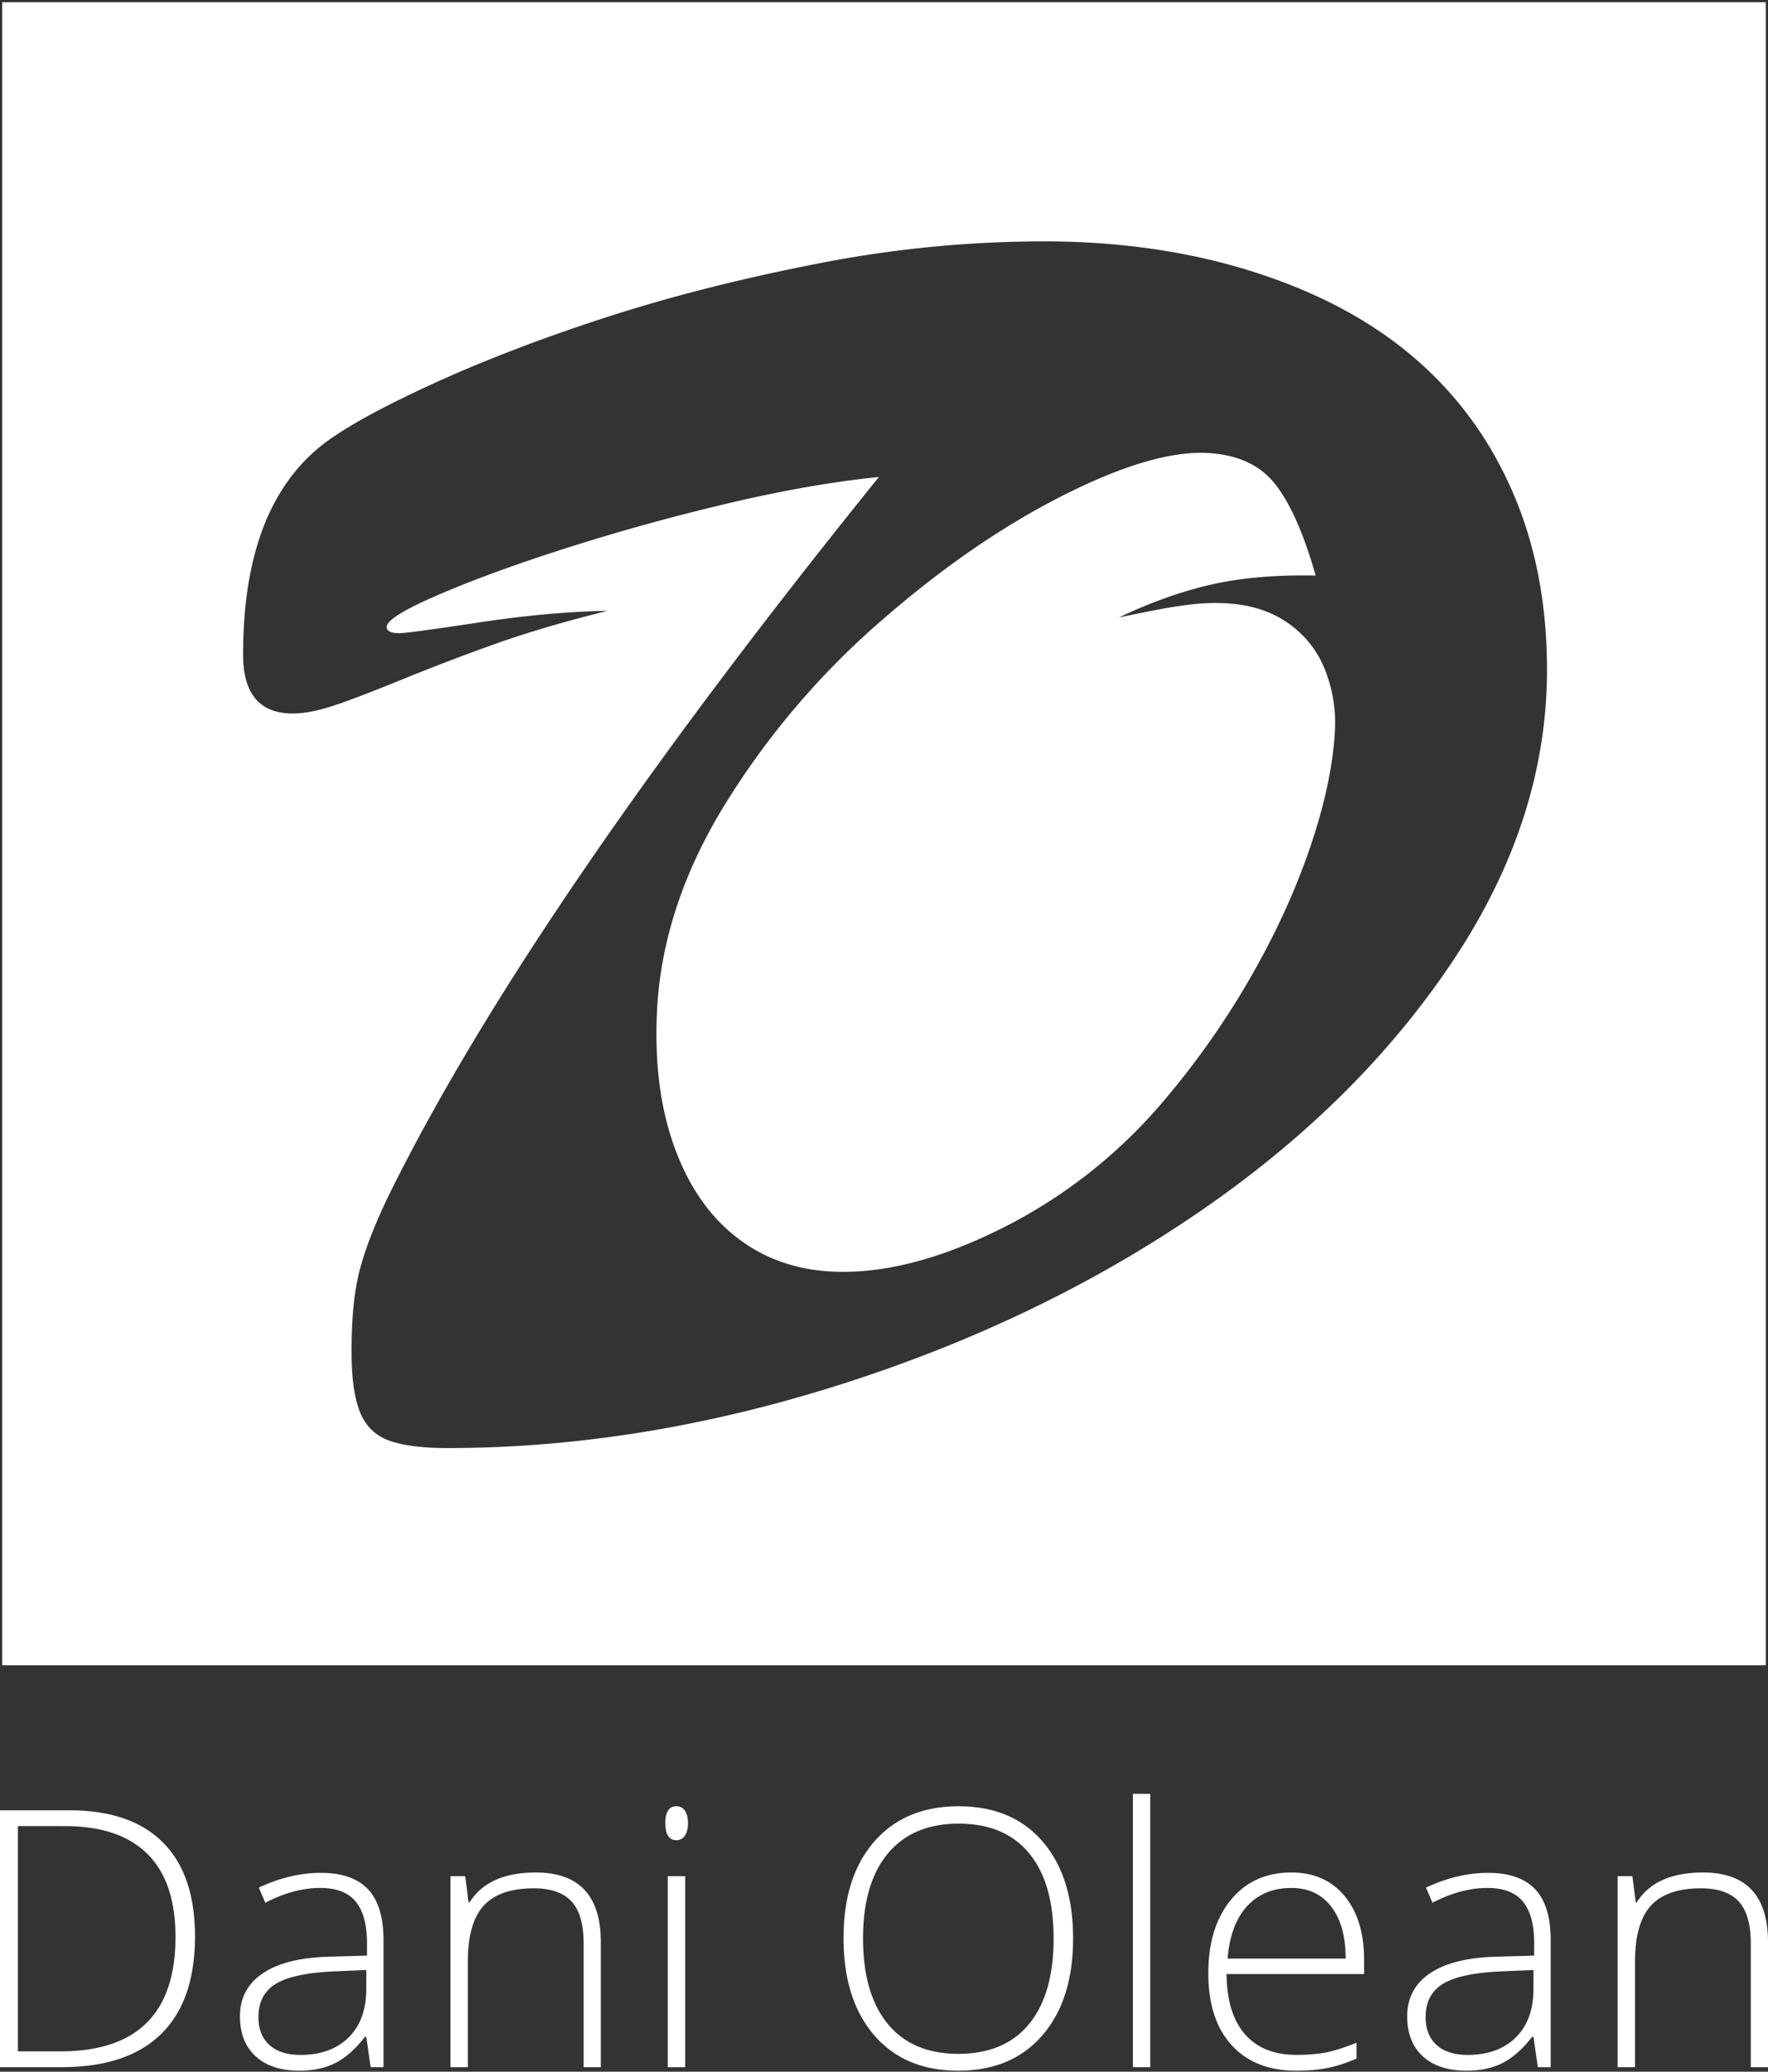 <svg width="70" height="82" viewBox="0 0 70 82" xmlns="http://www.w3.org/2000/svg"><rect x="0" y="0" width="70" height="82" fill="#333333" stroke="none"/><g fill="#FFF" fill-rule="evenodd"><path d="M.087.087h69.825v65.826H.087V.087zM15.31 24.814c0-.259.682-.683 2.05-1.272 1.366-.589 3.041-1.201 5.026-1.837a86.876 86.876 0 0 1 6.303-1.749c2.217-.53 4.254-.888 6.11-1.077-9.203 11.4-15.661 20.856-19.374 28.368-.541 1.108-.927 2.085-1.16 2.933-.232.848-.347 1.943-.347 3.285 0 1.083.115 1.902.347 2.455.233.553.626.925 1.18 1.114.554.188 1.309.282 2.262.282 5.104 0 10.287-.837 15.546-2.508 5.26-1.673 9.983-3.94 14.173-6.802 4.188-2.86 7.54-6.164 10.054-9.908 2.514-3.746 3.77-7.608 3.77-11.588 0-2.615-.458-4.97-1.373-7.065-.915-2.097-2.223-3.869-3.925-5.318-1.701-1.448-3.815-2.573-6.342-3.373-2.526-.801-5.297-1.201-8.313-1.201-3 .006-5.992.301-8.933.883-3.017.589-5.782 1.29-8.295 2.101-2.514.813-4.77 1.673-6.768 2.58-1.997.907-3.448 1.69-4.351 2.349-2.216 1.625-3.325 4.44-3.325 8.443 0 1.555.657 2.332 1.971 2.332.413 0 .903-.089 1.47-.266.568-.176 1.503-.53 2.804-1.06a90.007 90.007 0 0 1 3.79-1.447c1.224-.436 2.688-.866 4.39-1.29-1.522.024-3.217.177-5.086.46-1.87.282-2.92.424-3.152.424-.335 0-.502-.083-.502-.248zm28.994-.377l1.39-.28c.467-.092.943-.169 1.426-.227a8.12 8.12 0 0 1 1.403-.052c.974.05 1.796.311 2.47.782a4.043 4.043 0 0 1 1.468 1.85c.307.777.44 1.612.389 2.447-.073 1.354-.403 2.891-.989 4.614-.588 1.72-1.39 3.46-2.409 5.219a32.645 32.645 0 0 1-3.517 4.947 20.214 20.214 0 0 1-6.382 4.937c-2.445 1.206-4.657 1.758-6.637 1.654-1.46-.075-2.728-.54-3.802-1.392-1.074-.852-1.886-2.052-2.435-3.597-.549-1.546-.77-3.339-.663-5.38.146-2.741 1.042-5.449 2.688-8.12a31.49 31.49 0 0 1 6.084-7.18c2.41-2.113 4.815-3.782 7.219-5.007 2.404-1.224 4.336-1.798 5.795-1.722 1.192.061 2.088.473 2.686 1.233.6.76 1.133 1.967 1.602 3.617-1.563-.03-2.933.086-4.108.352-1.176.266-2.4.7-3.678 1.305z" fill-rule="nonzero"/><path d="M7.72 76.64c0 1.706-.448 2.996-1.343 3.87-.894.874-2.209 1.311-3.943 1.311H0V71.654h2.747c1.623 0 2.857.424 3.703 1.272.847.849 1.27 2.087 1.27 3.714zm-.772.028c0-1.456-.37-2.551-1.11-3.286-.74-.735-1.825-1.102-3.258-1.102H.71v8.915h1.682c3.037 0 4.556-1.509 4.556-4.527zm7.728 5.153l-.174-1.196h-.056c-.38.487-.77.831-1.171 1.033-.401.202-.876.302-1.423.302-.741 0-1.319-.19-1.731-.57-.413-.38-.62-.906-.62-1.579 0-.737.308-1.31.922-1.717.615-.408 1.504-.624 2.667-.647l1.44-.042v-.5c0-.72-.146-1.262-.438-1.628-.292-.366-.763-.55-1.412-.55-.7 0-1.426.195-2.177.585l-.257-.598c.83-.39 1.65-.584 2.462-.584.83 0 1.45.215 1.86.646.41.432.616 1.104.616 2.017v5.028h-.508zm-2.782-.486c.807 0 1.443-.231 1.91-.692.465-.462.698-1.103.698-1.923v-.745l-1.321.056c-1.062.051-1.819.217-2.271.497-.452.28-.678.718-.678 1.311 0 .473.145.84.435 1.103.29.262.699.393 1.227.393zm11.213.486v-4.903c0-.76-.16-1.313-.48-1.658-.32-.346-.816-.518-1.488-.518-.905 0-1.566.228-1.986.685-.42.456-.63 1.197-.63 2.222v4.172h-.688v-7.56h.584l.132 1.037h.042c.492-.788 1.366-1.182 2.622-1.182 1.716 0 2.573.92 2.573 2.76v4.945h-.681zm4.021 0h-.688v-7.56h.688v7.56zm-.786-9.66c0-.445.146-.667.438-.667a.39.39 0 0 1 .338.174c.08.116.121.28.121.493 0 .21-.04.374-.121.494a.385.385 0 0 1-.338.181c-.292 0-.438-.225-.438-.675zm16.145 4.563c0 1.613-.403 2.89-1.21 3.828-.806.939-1.92 1.408-3.338 1.408-1.414 0-2.524-.469-3.331-1.408-.807-.939-1.21-2.22-1.21-3.842 0-1.618.407-2.892 1.22-3.822.814-.93 1.926-1.394 3.335-1.394 1.419 0 2.53.467 3.331 1.401.802.934 1.203 2.21 1.203 3.829zm-8.317 0c0 1.455.324 2.58.973 3.376.65.795 1.581 1.193 2.796 1.193 1.224 0 2.16-.394 2.806-1.183.647-.788.97-1.917.97-3.386 0-1.465-.323-2.589-.97-3.37-.646-.781-1.577-1.172-2.792-1.172-1.21 0-2.143.394-2.8 1.183-.655.788-.983 1.907-.983 3.359zm11.372 5.097h-.688V71h.688v10.821zm5.788.14c-1.098 0-1.955-.339-2.57-1.016-.614-.677-.92-1.625-.92-2.844 0-1.206.296-2.171.89-2.897.593-.726 1.393-1.088 2.399-1.088.89 0 1.592.31 2.107.932.515.62.772 1.465.772 2.531v.556h-5.446c.01 1.039.252 1.832.727 2.379.475.547 1.156.82 2.041.82.432 0 .81-.03 1.137-.09.327-.06.741-.19 1.242-.39v.627c-.427.185-.82.311-1.182.379-.362.067-.76.1-1.197.1zm-.201-7.233c-.728 0-1.312.24-1.753.72-.44.48-.698 1.171-.772 2.075h4.674c0-.876-.19-1.56-.57-2.055-.38-.493-.907-.74-1.58-.74zm9.759 7.093l-.174-1.196h-.056c-.38.487-.77.831-1.172 1.033-.4.202-.875.302-1.422.302-.742 0-1.319-.19-1.732-.57-.412-.38-.618-.906-.618-1.579 0-.737.307-1.31.921-1.717.614-.408 1.503-.624 2.667-.647l1.44-.042v-.5c0-.72-.146-1.262-.438-1.628-.293-.366-.763-.55-1.412-.55-.7 0-1.426.195-2.177.585l-.257-.598c.83-.39 1.65-.584 2.462-.584.83 0 1.45.215 1.86.646.41.432.615 1.104.615 2.017v5.028h-.507zm-2.782-.486c.807 0 1.443-.231 1.909-.692.466-.462.699-1.103.699-1.923v-.745l-1.322.056c-1.061.051-1.818.217-2.27.497-.452.28-.678.718-.678 1.311 0 .473.145.84.434 1.103.29.262.7.393 1.228.393zm11.212.486v-4.903c0-.76-.16-1.313-.48-1.658-.32-.346-.815-.518-1.488-.518-.904 0-1.566.228-1.985.685-.42.456-.63 1.197-.63 2.222v4.172h-.688v-7.56h.584l.132 1.037h.042c.491-.788 1.365-1.182 2.622-1.182 1.715 0 2.573.92 2.573 2.76v4.945h-.682z"/></g></svg>
